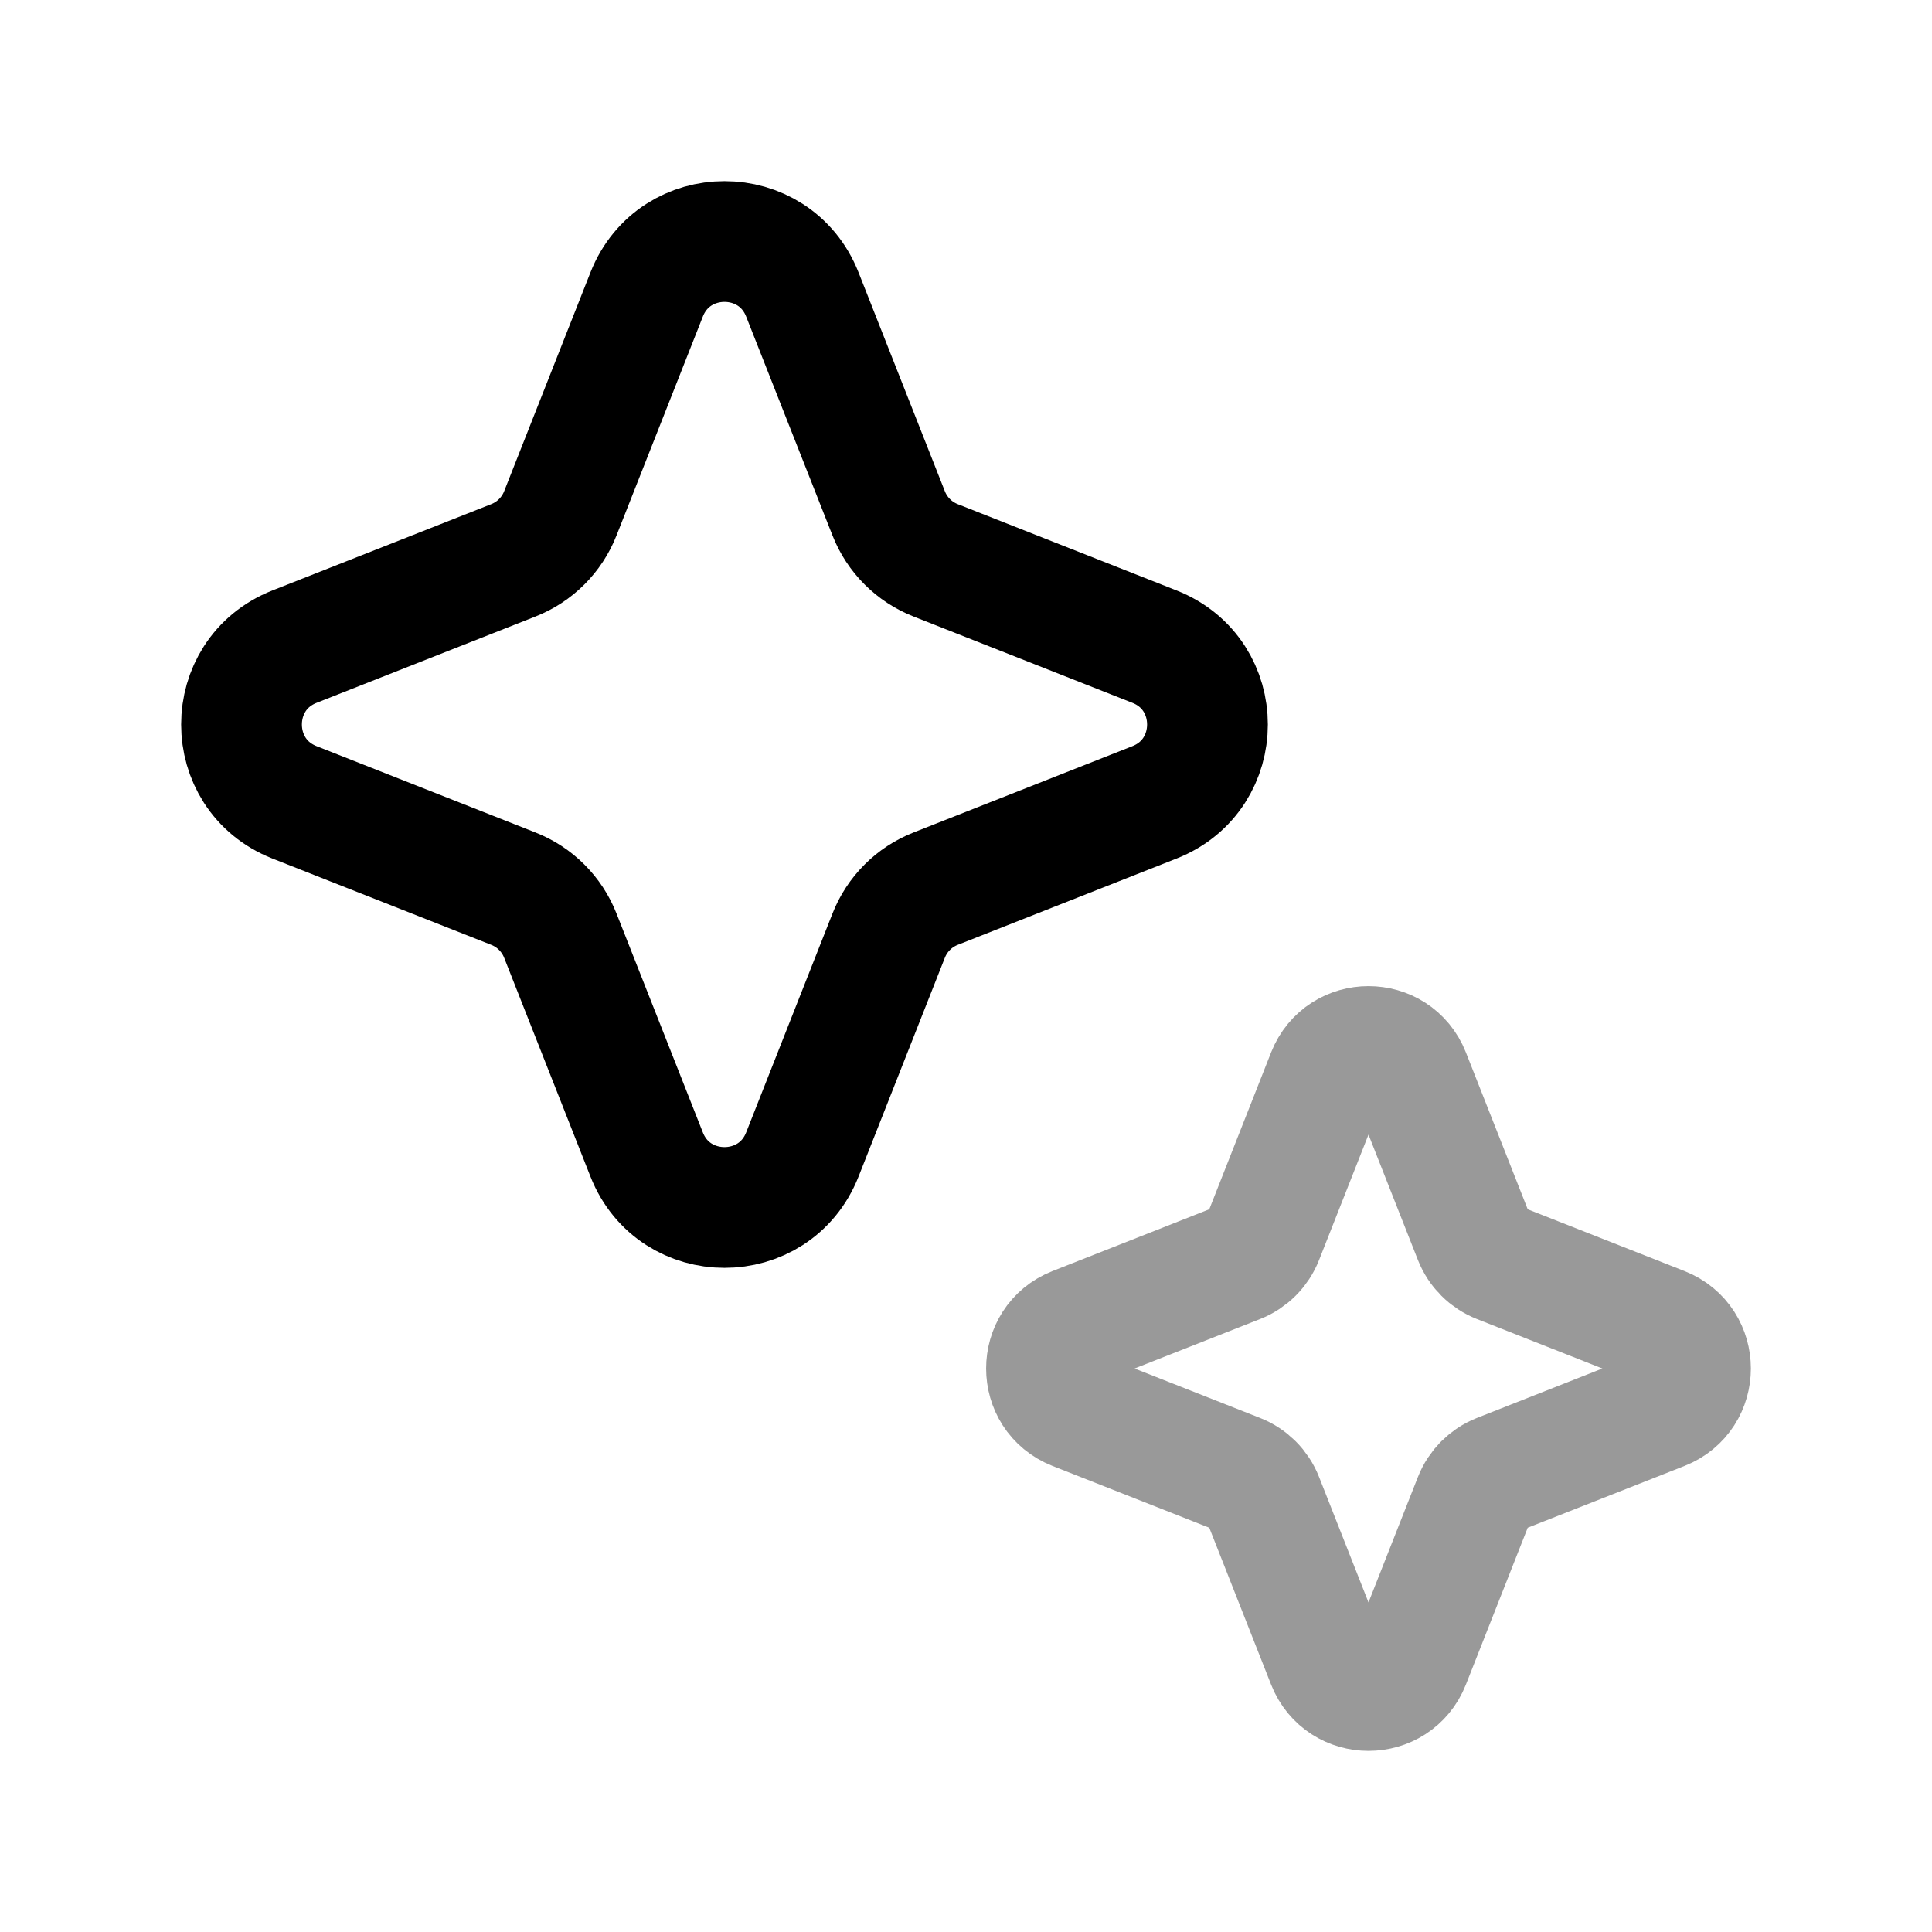 <svg width="24" height="24" viewBox="0 0 24 24" fill="none" xmlns="http://www.w3.org/2000/svg">
<path d="M8.033 3.658C8.379 2.781 9.621 2.781 9.967 3.658L11.039 6.376C11.144 6.644 11.356 6.856 11.624 6.961L14.342 8.033C15.219 8.379 15.219 9.621 14.342 9.967L11.624 11.039C11.356 11.144 11.144 11.356 11.039 11.624L9.967 14.342C9.621 15.219 8.379 15.219 8.033 14.342L6.961 11.624C6.856 11.356 6.644 11.144 6.376 11.039L3.658 9.967C2.781 9.621 2.781 8.379 3.658 8.033L6.376 6.961C6.644 6.856 6.856 6.644 6.961 6.376L8.033 3.658Z" stroke="black" stroke-width="1.5"/>
<path opacity="0.4" d="M16.488 13.348C16.672 12.884 17.328 12.884 17.512 13.348L18.312 15.378C18.368 15.52 18.48 15.632 18.622 15.688L20.652 16.488C21.116 16.672 21.116 17.328 20.652 17.512L18.622 18.312C18.48 18.368 18.368 18.48 18.312 18.622L17.512 20.652C17.328 21.116 16.672 21.116 16.488 20.652L15.688 18.622C15.632 18.48 15.52 18.368 15.378 18.312L13.348 17.512C12.884 17.328 12.884 16.672 13.348 16.488L15.378 15.688C15.52 15.632 15.632 15.52 15.688 15.378L16.488 13.348Z" stroke="black" stroke-width="1.5"/>
</svg>

